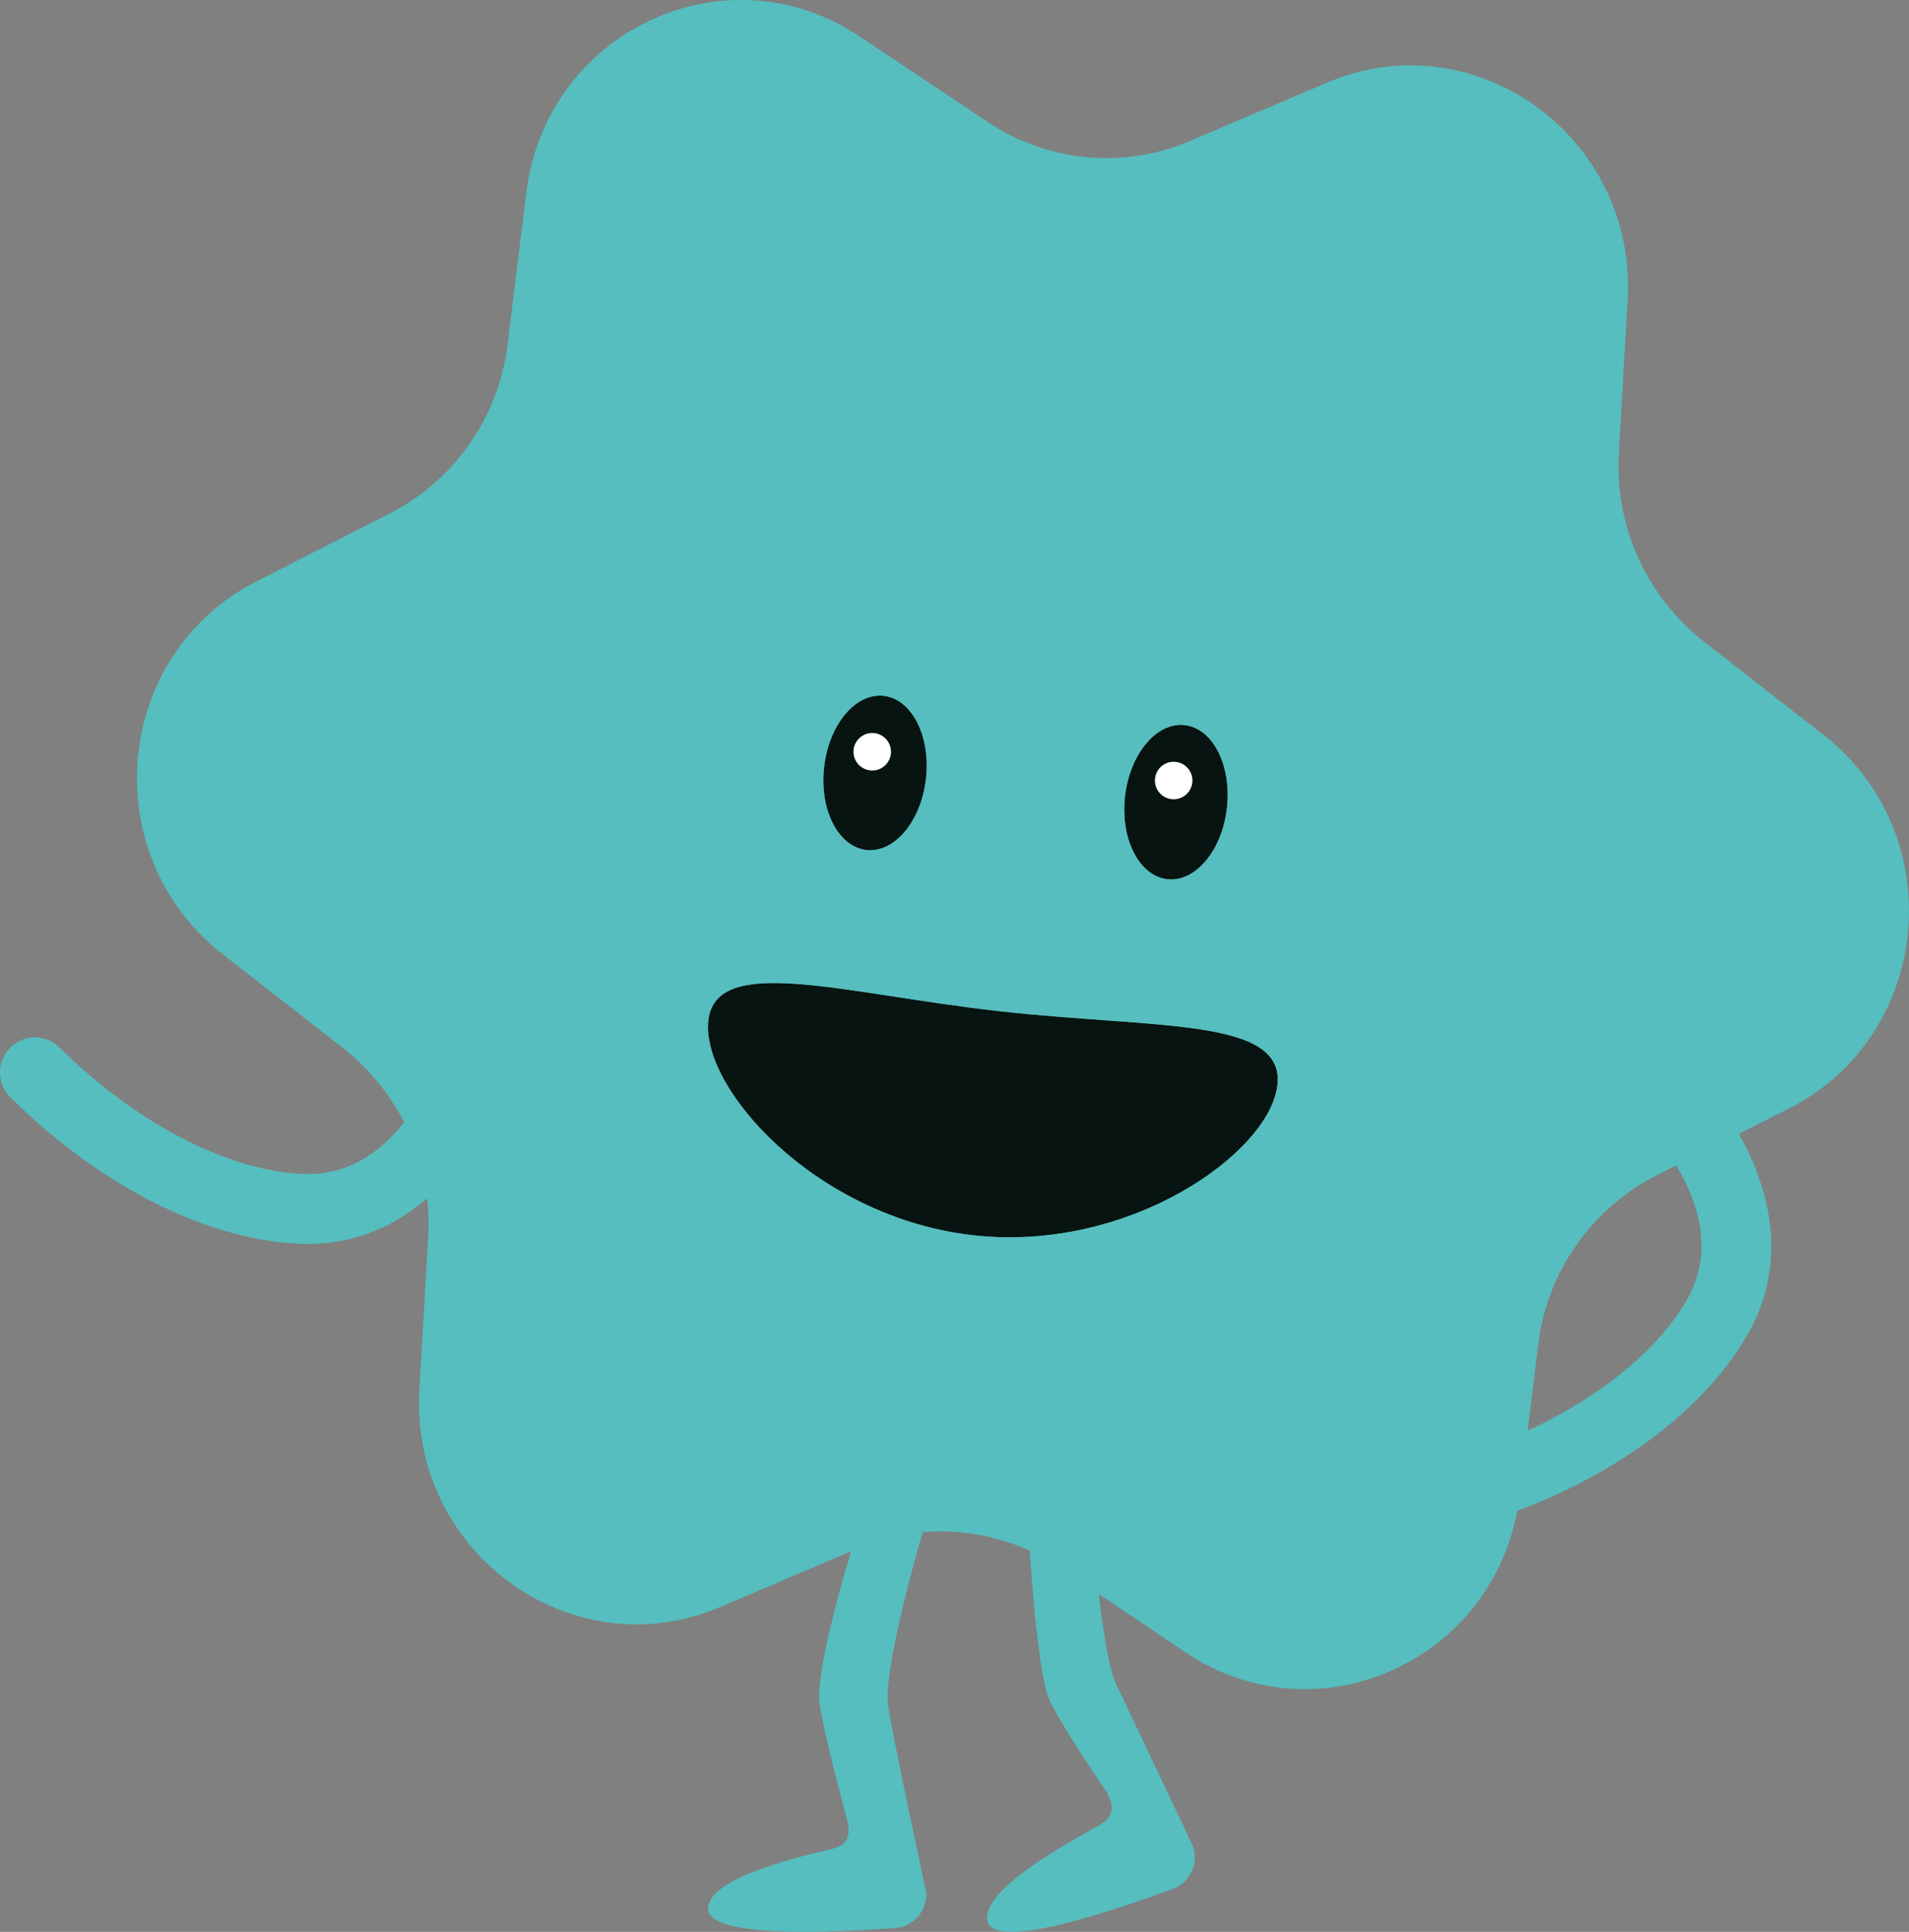 <?xml version="1.0" encoding="UTF-8"?>
<svg id="Ebene_2" data-name="Ebene 2" xmlns="http://www.w3.org/2000/svg" viewBox="0 0 305.25 308.9">
  <rect x="0" y="0" width="305.25" height="308.9" fill="#808080" stroke="none"/>
  <defs>
    <style>
      .cls-1 {
        fill: #56bebf;
      }

      .cls-1, .cls-2, .cls-3 {
        stroke-width: 0px;
      }

      .cls-2 {
        fill: #071411;
      }

      .cls-3 {
        fill: #fff;
      }
    </style>
  </defs>
  <g id="Ebene_1-2" data-name="Ebene 1">
    <g>
      <path class="cls-1" d="M148.07,124.5c-.77,6.81-5.04,11.91-9.54,11.41-4.5-.51-7.53-6.44-6.76-13.24.77-6.81,5.03-11.92,9.53-11.41,4.51.51,7.53,6.44,6.77,13.24Z"/>
      <path class="cls-1" d="M196.19,129.18c-.77,6.8-5.04,11.91-9.54,11.4s-7.53-6.43-6.76-13.24c.77-6.8,5.04-11.91,9.54-11.4,4.5.5,7.52,6.43,6.76,13.24Z"/>
      <path class="cls-1" d="M204.26,173.49c-1.2,10.8-23.7,26.9-48.8,24-25.1-2.9-43.4-23.5-42.2-34.3,1.2-10.8,21.5-4.3,46.6-1.5,25.1,2.8,45.6,1,44.4,11.8Z"/>
      <g>
        <g>
          <path class="cls-2" d="M196.19,129.18c-.77,6.8-5.04,11.91-9.54,11.4s-7.53-6.43-6.76-13.24c.77-6.8,5.04-11.91,9.54-11.4,4.5.5,7.52,6.43,6.76,13.24Z"/>
          <circle class="cls-3" cx="187.67" cy="124.8" r="3"/>
        </g>
        <g>
          <path class="cls-2" d="M148.07,124.5c-.77,6.81-5.04,11.91-9.54,11.41-4.5-.51-7.53-6.44-6.76-13.24.77-6.81,5.03-11.92,9.53-11.41,4.51.51,7.53,6.44,6.77,13.24Z"/>
          <circle class="cls-3" cx="139.47" cy="120.2" r="3"/>
        </g>
        <path class="cls-2" d="M204.26,173.49c-1.2,10.8-23.7,26.9-48.8,24-25.1-2.9-43.4-23.5-42.2-34.3,1.2-10.8,21.5-4.3,46.6-1.5,25.1,2.8,45.6,1,44.4,11.8Z"/>
      </g>
    </g>
    <path class="cls-1" d="M291.56,117.49l-19.1-14.9c-9.2-7.2-14.3-18.5-13.6-30.2l1.4-24.4c1.5-26.1-24.4-44.8-48-34.8l-22.1,9.4c-10.6,4.5-22.8,3.3-32.4-3.2l-20.2-13.5c-21.4-14.4-50.2-1-53.4,24.9l-3,24.3c-1.4,11.6-8.5,21.7-18.8,27l-21.4,10.9c-22.9,11.7-25.8,43.8-5.2,59.7l19.1,14.9c4.13,3.23,7.43,7.29,9.75,11.84-3.58,4.63-8.92,8.7-16.53,8.26-12.05-.67-26.46-8.22-38.56-20.2-2.19-2.17-5.73-2.16-7.9.04-2.18,2.19-2.16,5.73.04,7.91,14.19,14.05,30.88,22.59,45.8,23.41.58.04,1.15.05,1.72.05,7.83,0,14.17-3.02,19.11-7.31.24,2.04.29,4.11.17,6.2l-1.4,24.4c-1.5,26.1,24.4,44.8,48,34.8l21.01-8.94c-1.95,6.58-5.1,18.04-5.09,23.37.07,3.41,4.47,19.54,4.47,19.54.67,2.65-.05,4.11-2.27,4.63-6.16,1.47-19.59,4.67-19.97,9.46-.29,4.99,20.27,3.96,30,3.22,2.81-.2,5.01-2.72,4.91-5.62,0,0-5.12-23.68-6.09-29.72-.94-5.78,4.99-26.15,5.5-27.92.04-.01.09-.01.13-.02,3.1-.3,6.2-.1,9.3.5,3.4.76,5.79,1.58,7.68,2.44.5,7.26,1.43,18.21,2.8,22.95,1.01,3.26,9.59,15.79,9.59,15.79,2.02,3.78-.57,4.78-2.57,5.89-5.51,3.12-17.53,9.9-16.57,14.61,1.1,4.88,20.57-1.79,29.72-5.19,2.65-.96,4.06-3.99,3.17-6.76,0,0-9.7-20.4-12.3-25.93-1.16-2.44-2.1-8.46-2.8-14.42l13.88,9.32c20.76,13.97,48.48,1.78,53.04-22.6,16.42-6.2,29.52-16.05,36.46-27.54,7.05-11.68,4.09-23.78-1.02-32.76l8.12-4.1c22.9-11.7,25.8-43.8,5.4-59.7ZM179.89,127.34c.77-6.8,5.04-11.91,9.54-11.4,4.5.5,7.52,6.43,6.76,13.24-.77,6.8-5.04,11.91-9.54,11.4s-7.53-6.43-6.76-13.24ZM131.77,122.67c.77-6.81,5.03-11.92,9.53-11.41,4.51.51,7.53,6.44,6.77,13.24-.77,6.81-5.04,11.91-9.54,11.41-4.5-.51-7.53-6.44-6.76-13.24ZM204.26,173.49c-1.2,10.8-23.7,26.9-48.8,24-25.1-2.9-43.4-23.5-42.2-34.3,1.2-10.8,21.5-4.3,46.6-1.5,25.1,2.8,45.6,1,44.4,11.8ZM269.48,208.28c-4.8,7.95-13.87,15.24-25.22,20.49l1.7-13.78c1.4-11.6,8.5-21.7,18.8-27l3.26-1.64c.46.76.91,1.56,1.33,2.39,3.59,7.16,3.63,13.73.13,19.54Z"/>
  </g>
</svg>